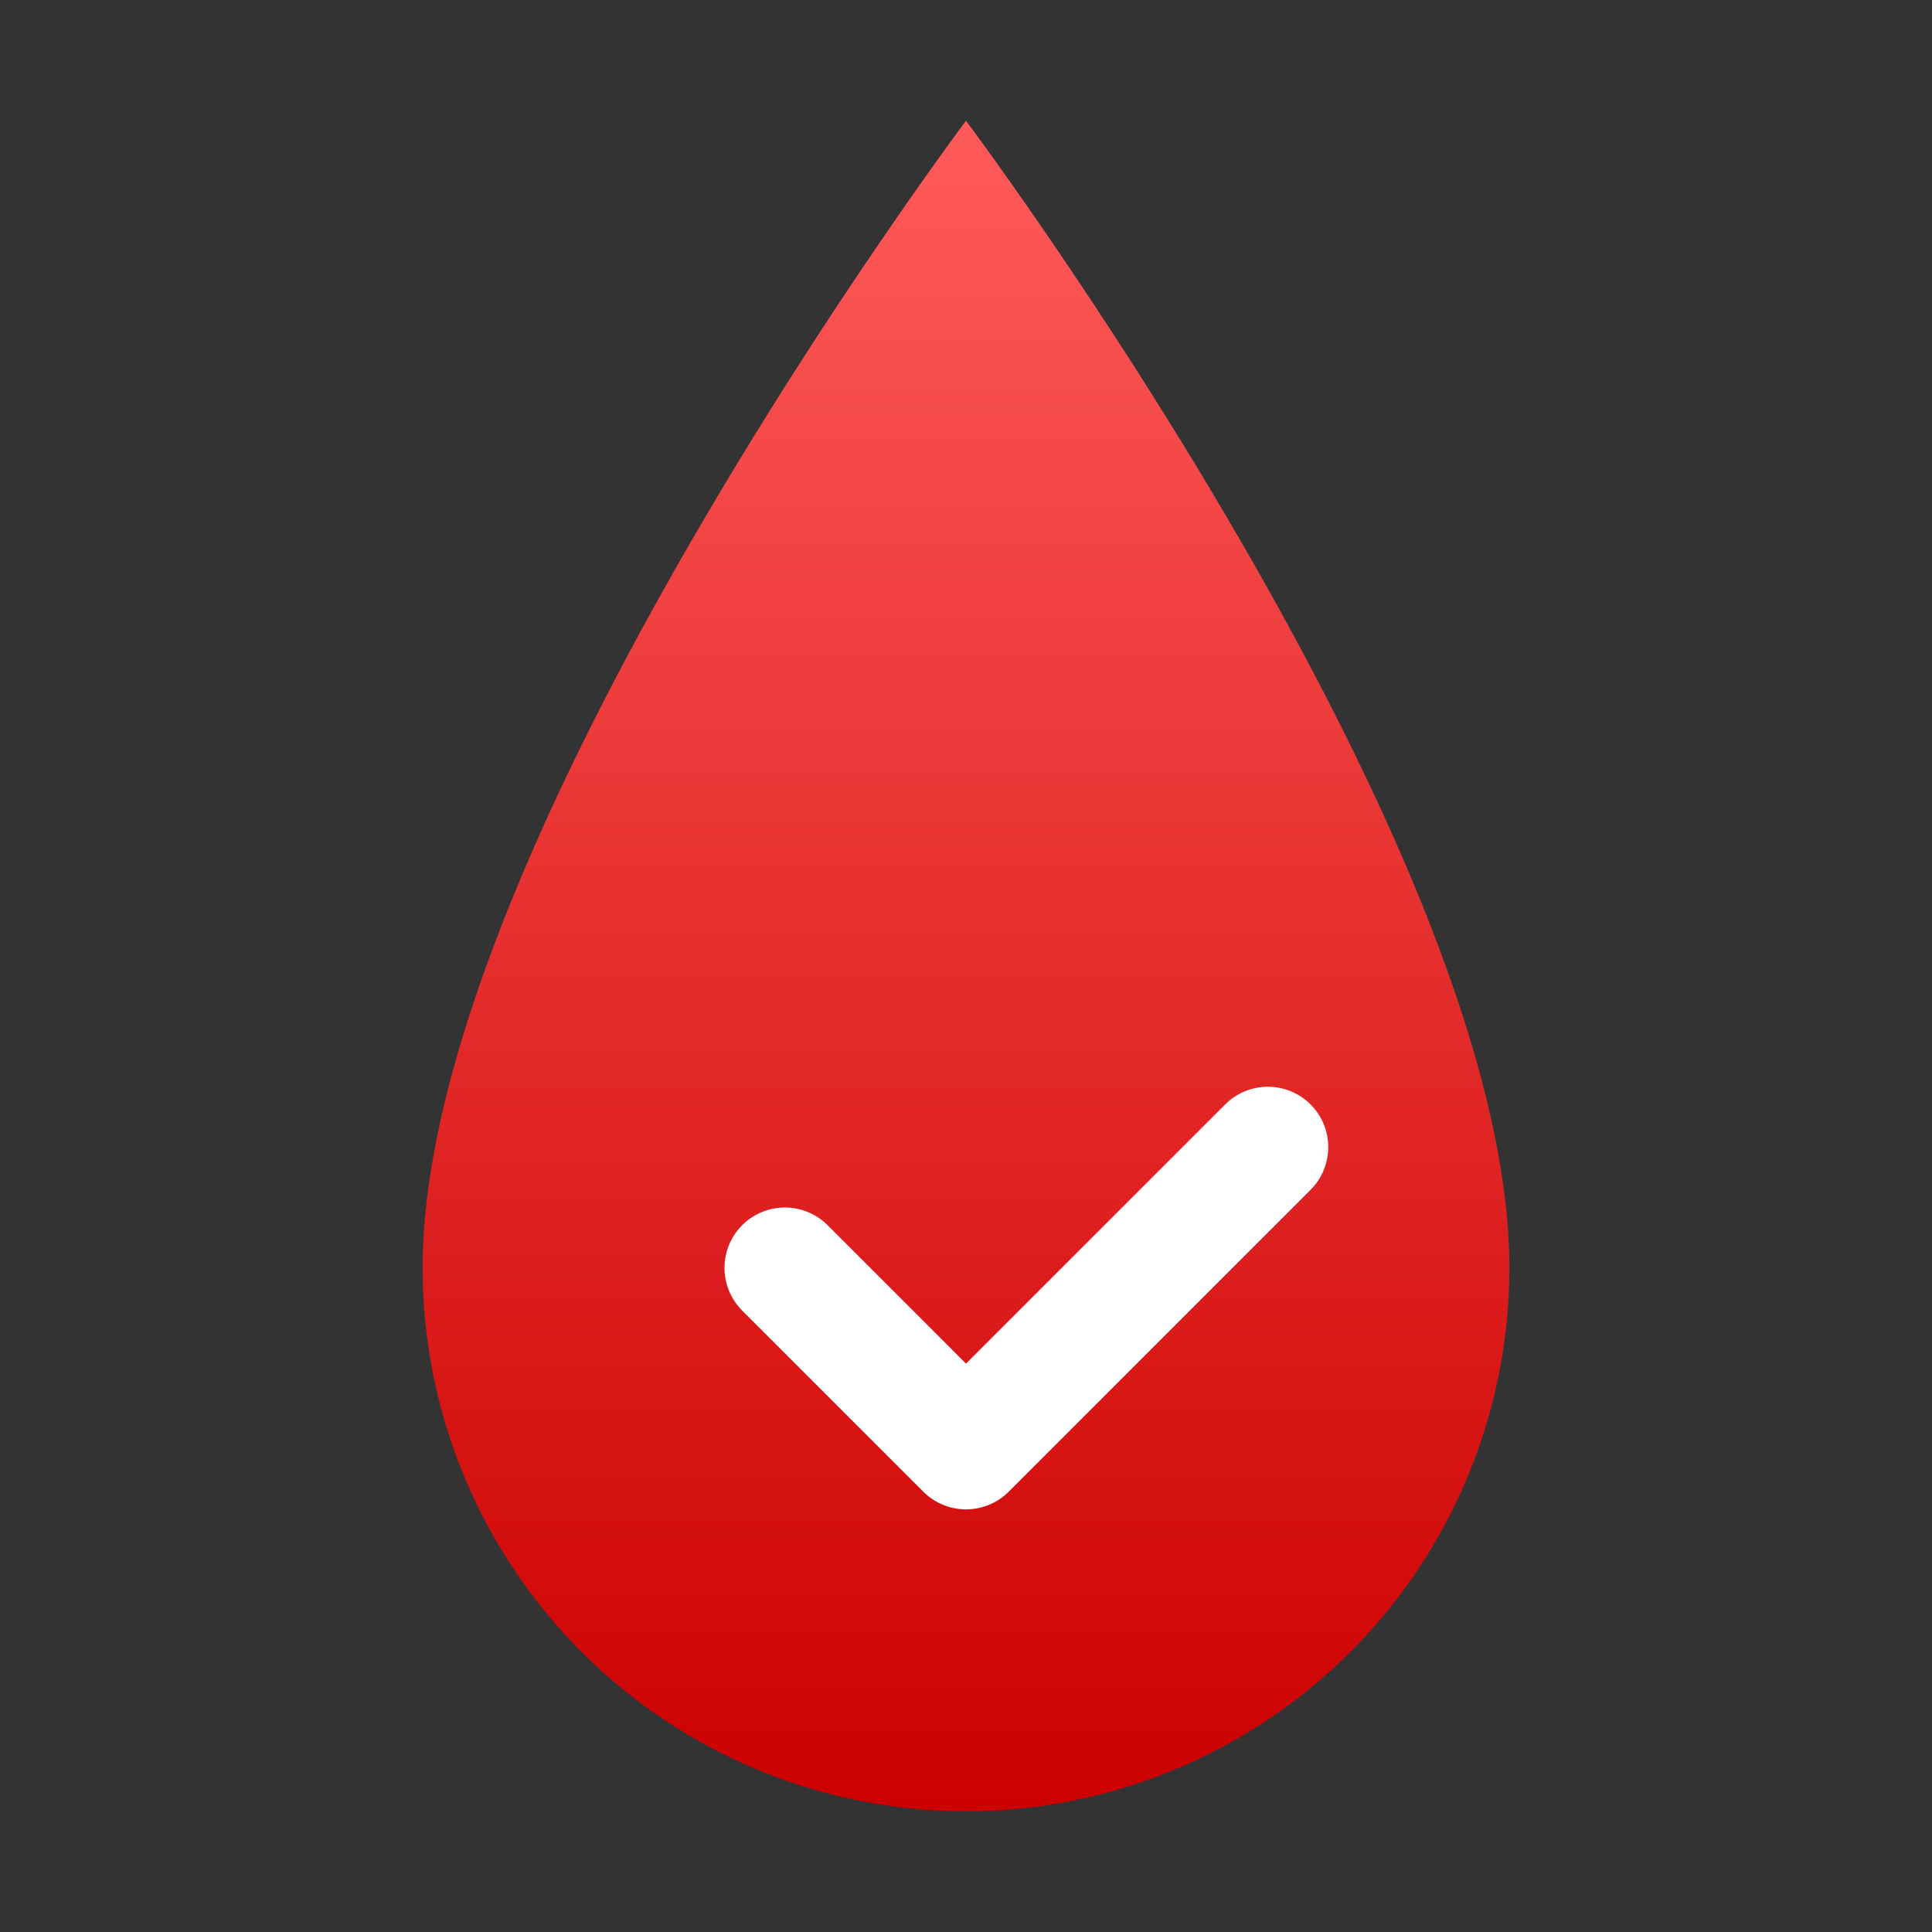 <!-- save this as core/static/imgs/lab_icon.svg -->
<svg xmlns="http://www.w3.org/2000/svg" viewBox="0 0 64 64" width="32" height="32">
  <rect x="0" y="0" width="64" height="64" fill="#333333" stroke="none"/>
  <defs>
    <linearGradient id="grad" x1="0%" y1="0%" x2="0%" y2="100%">
      <stop offset="0%" style="stop-color:#ff5a5a;stop-opacity:1"></stop>
      <stop offset="100%" style="stop-color:#c00;stop-opacity:1"></stop>
    </linearGradient>
  </defs>
  <path d="M32 4C32 4 14 28 14 42a18 18 0 0 0 36 0C50 28 32 4 32 4z" fill="url(#grad)"></path>
  <path d="M26 42l6 6 10-10" fill="none" stroke="#fff" stroke-width="4" stroke-linecap="round" stroke-linejoin="round"></path>
</svg>
